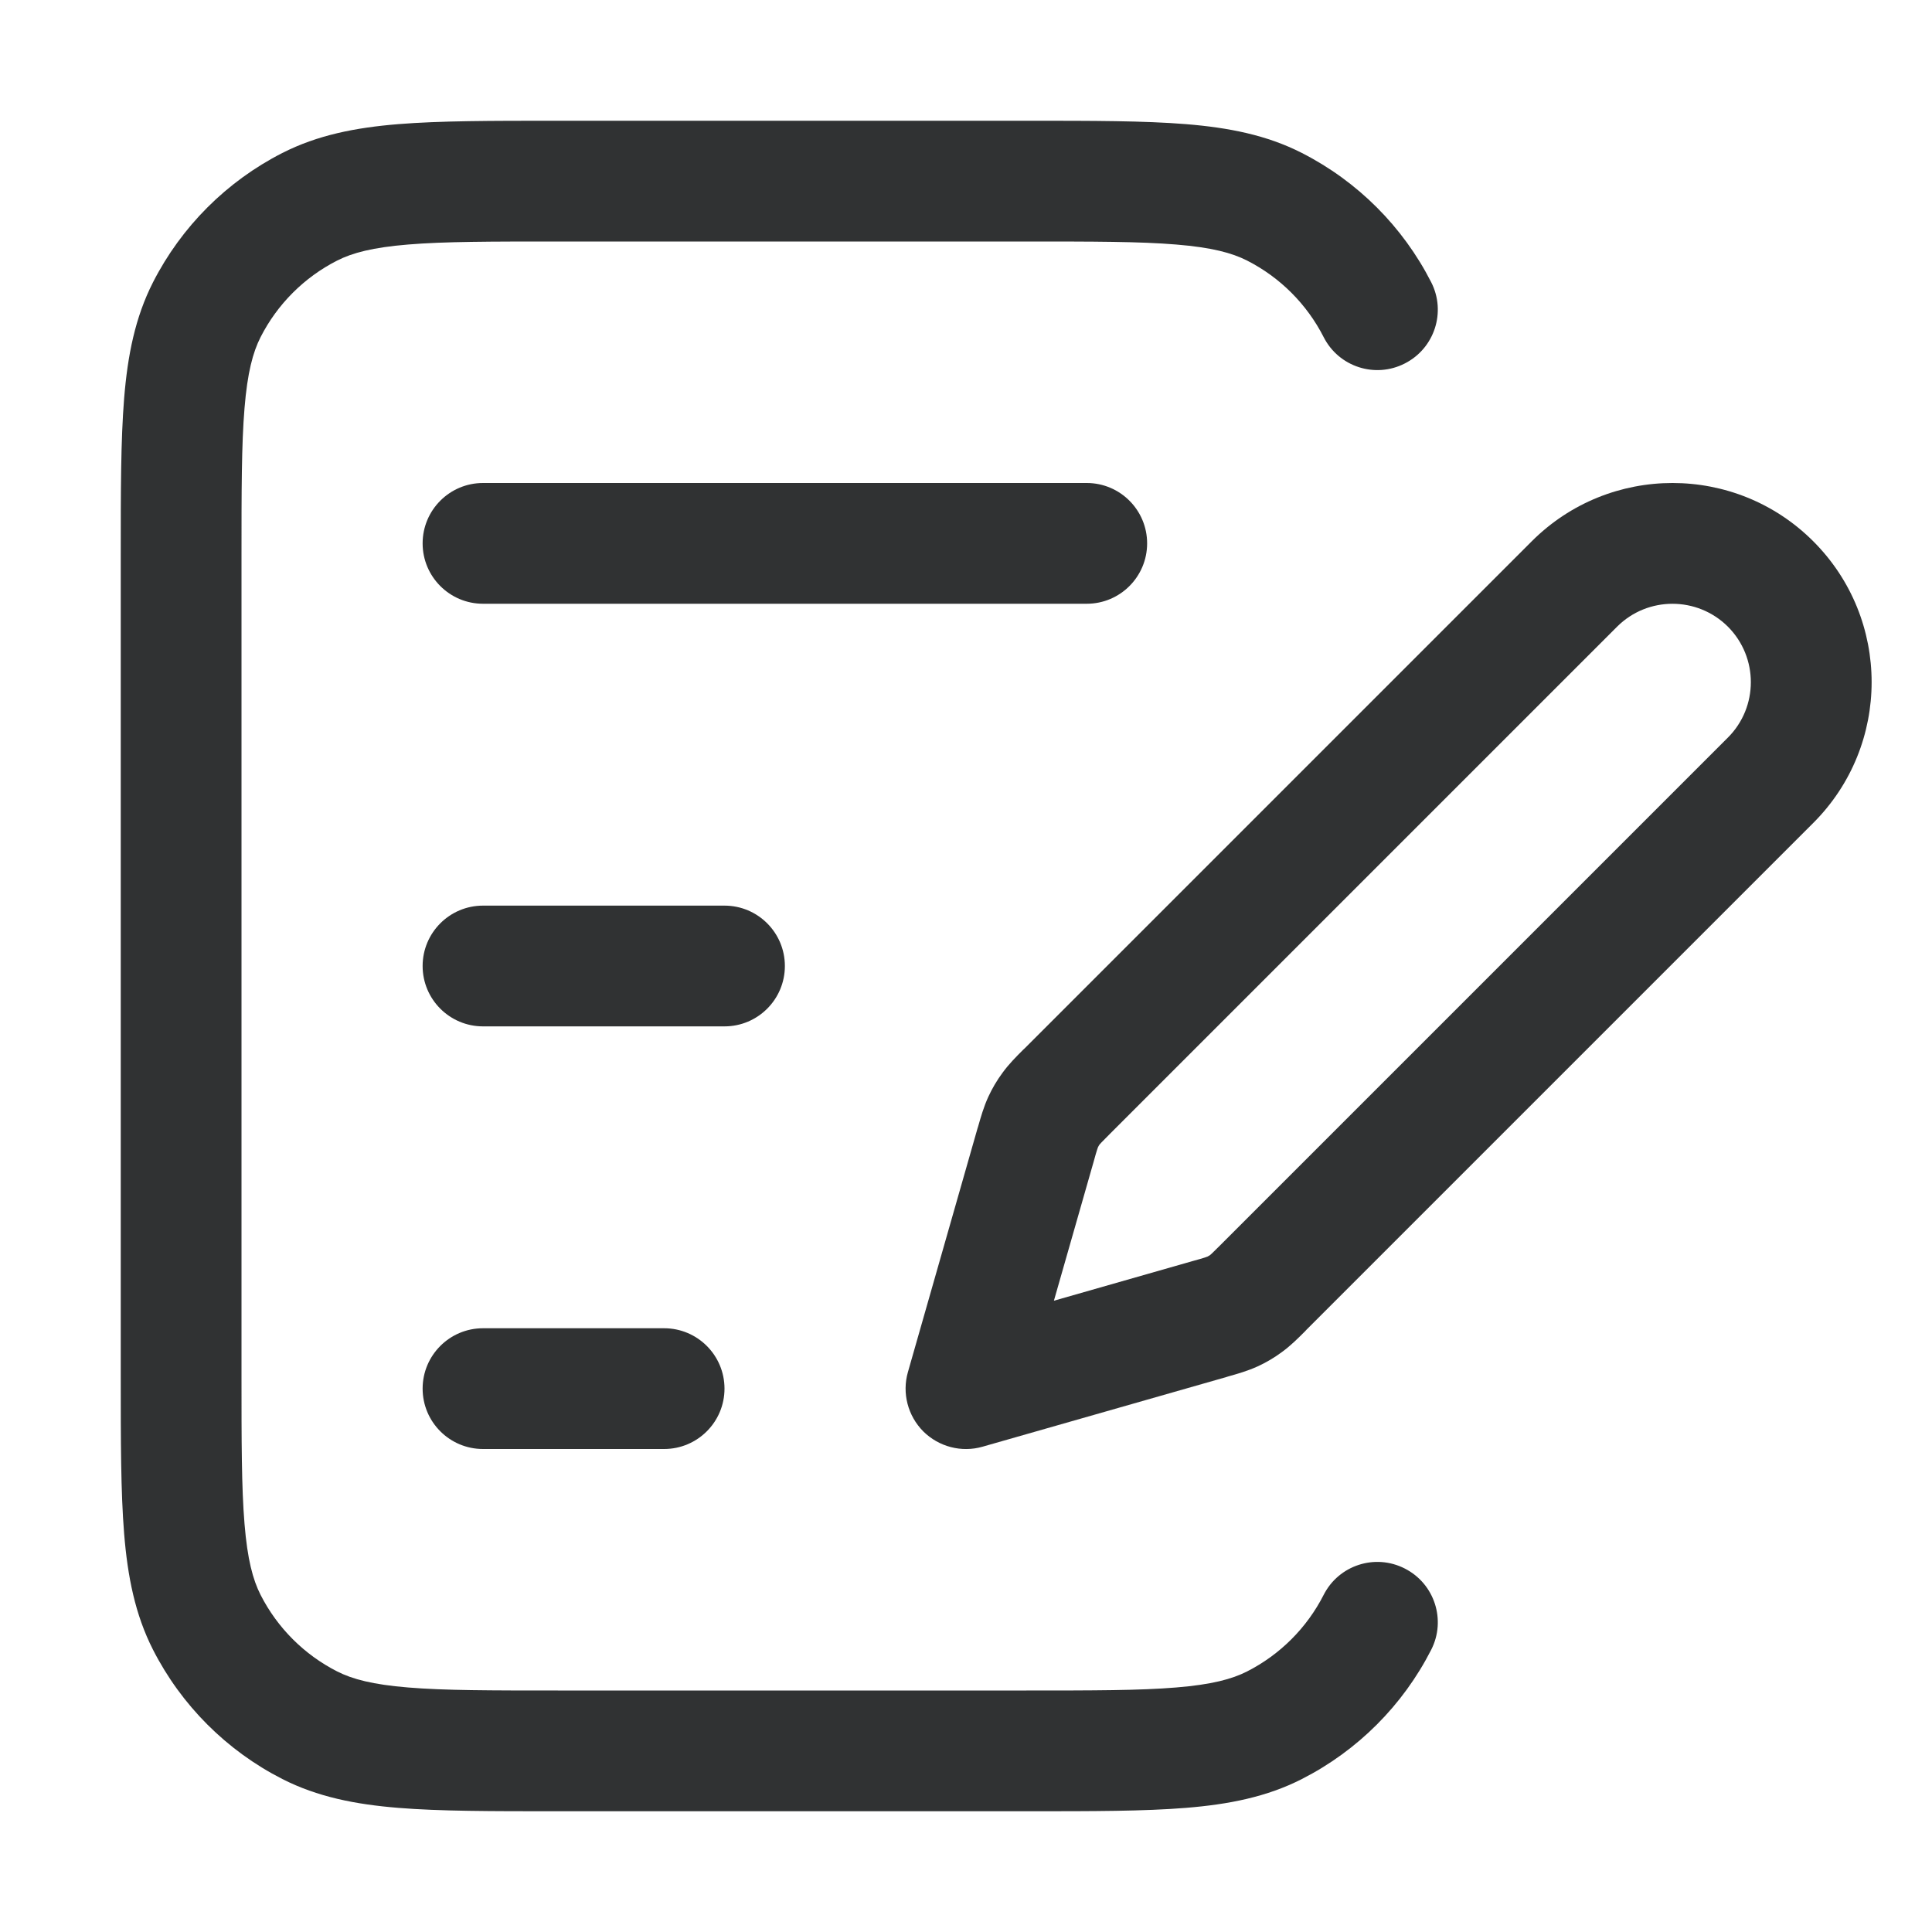 <svg width="16" height="16" viewBox="0 0 16 16" fill="none" xmlns="http://www.w3.org/2000/svg">
    <path fill-rule="evenodd" clip-rule="evenodd"
        d="M12.685 4.483C13.329 3.839 14.373 3.839 15.017 4.483C15.661 5.127 15.661 6.171 15.017 6.815L10.819 11.013C10.815 11.018 10.81 11.022 10.806 11.027C10.749 11.084 10.687 11.146 10.615 11.198C10.553 11.244 10.485 11.284 10.415 11.316C10.334 11.353 10.25 11.377 10.172 11.399C10.166 11.401 10.16 11.403 10.153 11.405L8.137 11.981C7.963 12.031 7.775 11.982 7.646 11.854C7.518 11.725 7.469 11.537 7.519 11.363L8.095 9.346C8.097 9.34 8.099 9.334 8.101 9.327C8.123 9.25 8.147 9.166 8.184 9.085C8.216 9.015 8.256 8.947 8.302 8.885C8.354 8.813 8.416 8.751 8.473 8.694C8.478 8.69 8.482 8.685 8.487 8.681L12.685 4.483ZM14.31 5.19C14.056 4.937 13.645 4.937 13.392 5.19L9.194 9.388C9.157 9.425 9.136 9.446 9.121 9.462C9.111 9.473 9.108 9.477 9.107 9.477C9.107 9.477 9.107 9.477 9.107 9.477C9.101 9.485 9.097 9.493 9.092 9.503C9.093 9.501 9.092 9.503 9.086 9.521C9.079 9.542 9.071 9.57 9.057 9.621L8.728 10.772L9.879 10.443C9.93 10.429 9.958 10.421 9.979 10.414C9.997 10.408 9.999 10.406 9.997 10.408C10.007 10.403 10.015 10.398 10.024 10.392C10.022 10.393 10.024 10.392 10.038 10.379C10.054 10.364 10.075 10.343 10.112 10.306L14.31 6.108C14.563 5.855 14.563 5.444 14.31 5.19Z"
        fill="#303233" />
    <path fill-rule="evenodd" clip-rule="evenodd"
        d="M4.599 1H8.521C9.049 1 9.476 1 9.821 1.028C10.178 1.057 10.492 1.119 10.782 1.267C11.243 1.502 11.618 1.877 11.853 2.338C11.978 2.584 11.88 2.885 11.634 3.01C11.388 3.136 11.087 3.038 10.962 2.792C10.823 2.519 10.601 2.297 10.328 2.158C10.202 2.094 10.034 2.049 9.74 2.025C9.44 2 9.054 2 8.5 2H4.62C4.066 2 3.68 2 3.38 2.025C3.086 2.049 2.918 2.094 2.792 2.158C2.519 2.297 2.297 2.519 2.158 2.792C2.094 2.918 2.049 3.086 2.025 3.38C2 3.68 2 4.066 2 4.62V11.38C2 11.934 2 12.32 2.025 12.62C2.049 12.914 2.094 13.082 2.158 13.208C2.297 13.481 2.519 13.703 2.792 13.842C2.918 13.906 3.086 13.951 3.38 13.975C3.68 14 4.066 14 4.62 14H8.5C9.054 14 9.44 14 9.74 13.975C10.034 13.951 10.202 13.906 10.328 13.842C10.601 13.703 10.823 13.481 10.962 13.208C11.087 12.962 11.388 12.864 11.634 12.99C11.88 13.115 11.978 13.416 11.853 13.662C11.618 14.123 11.243 14.498 10.782 14.733C10.492 14.881 10.178 14.943 9.821 14.972C9.476 15 9.049 15 8.521 15H4.599C4.071 15 3.644 15 3.299 14.972C2.942 14.943 2.629 14.881 2.338 14.733C1.877 14.498 1.502 14.123 1.267 13.662C1.119 13.371 1.057 13.058 1.028 12.701C1 12.356 1 11.929 1 11.401V4.599C1 4.071 1 3.644 1.028 3.299C1.057 2.942 1.119 2.629 1.267 2.338C1.502 1.877 1.877 1.502 2.338 1.267C2.629 1.119 2.942 1.057 3.299 1.028C3.644 1 4.071 1 4.599 1ZM3.5 4.5C3.5 4.224 3.724 4 4 4H9C9.276 4 9.5 4.224 9.5 4.5C9.5 4.776 9.276 5 9 5H4C3.724 5 3.5 4.776 3.5 4.5ZM3.5 8C3.5 7.724 3.724 7.5 4 7.5H6C6.276 7.5 6.5 7.724 6.5 8C6.5 8.276 6.276 8.5 6 8.5H4C3.724 8.5 3.5 8.276 3.5 8ZM3.5 11.5C3.5 11.224 3.724 11 4 11H5.5C5.776 11 6 11.224 6 11.5C6 11.776 5.776 12 5.5 12H4C3.724 12 3.5 11.776 3.5 11.5Z"
        fill="#303233" />
</svg>
